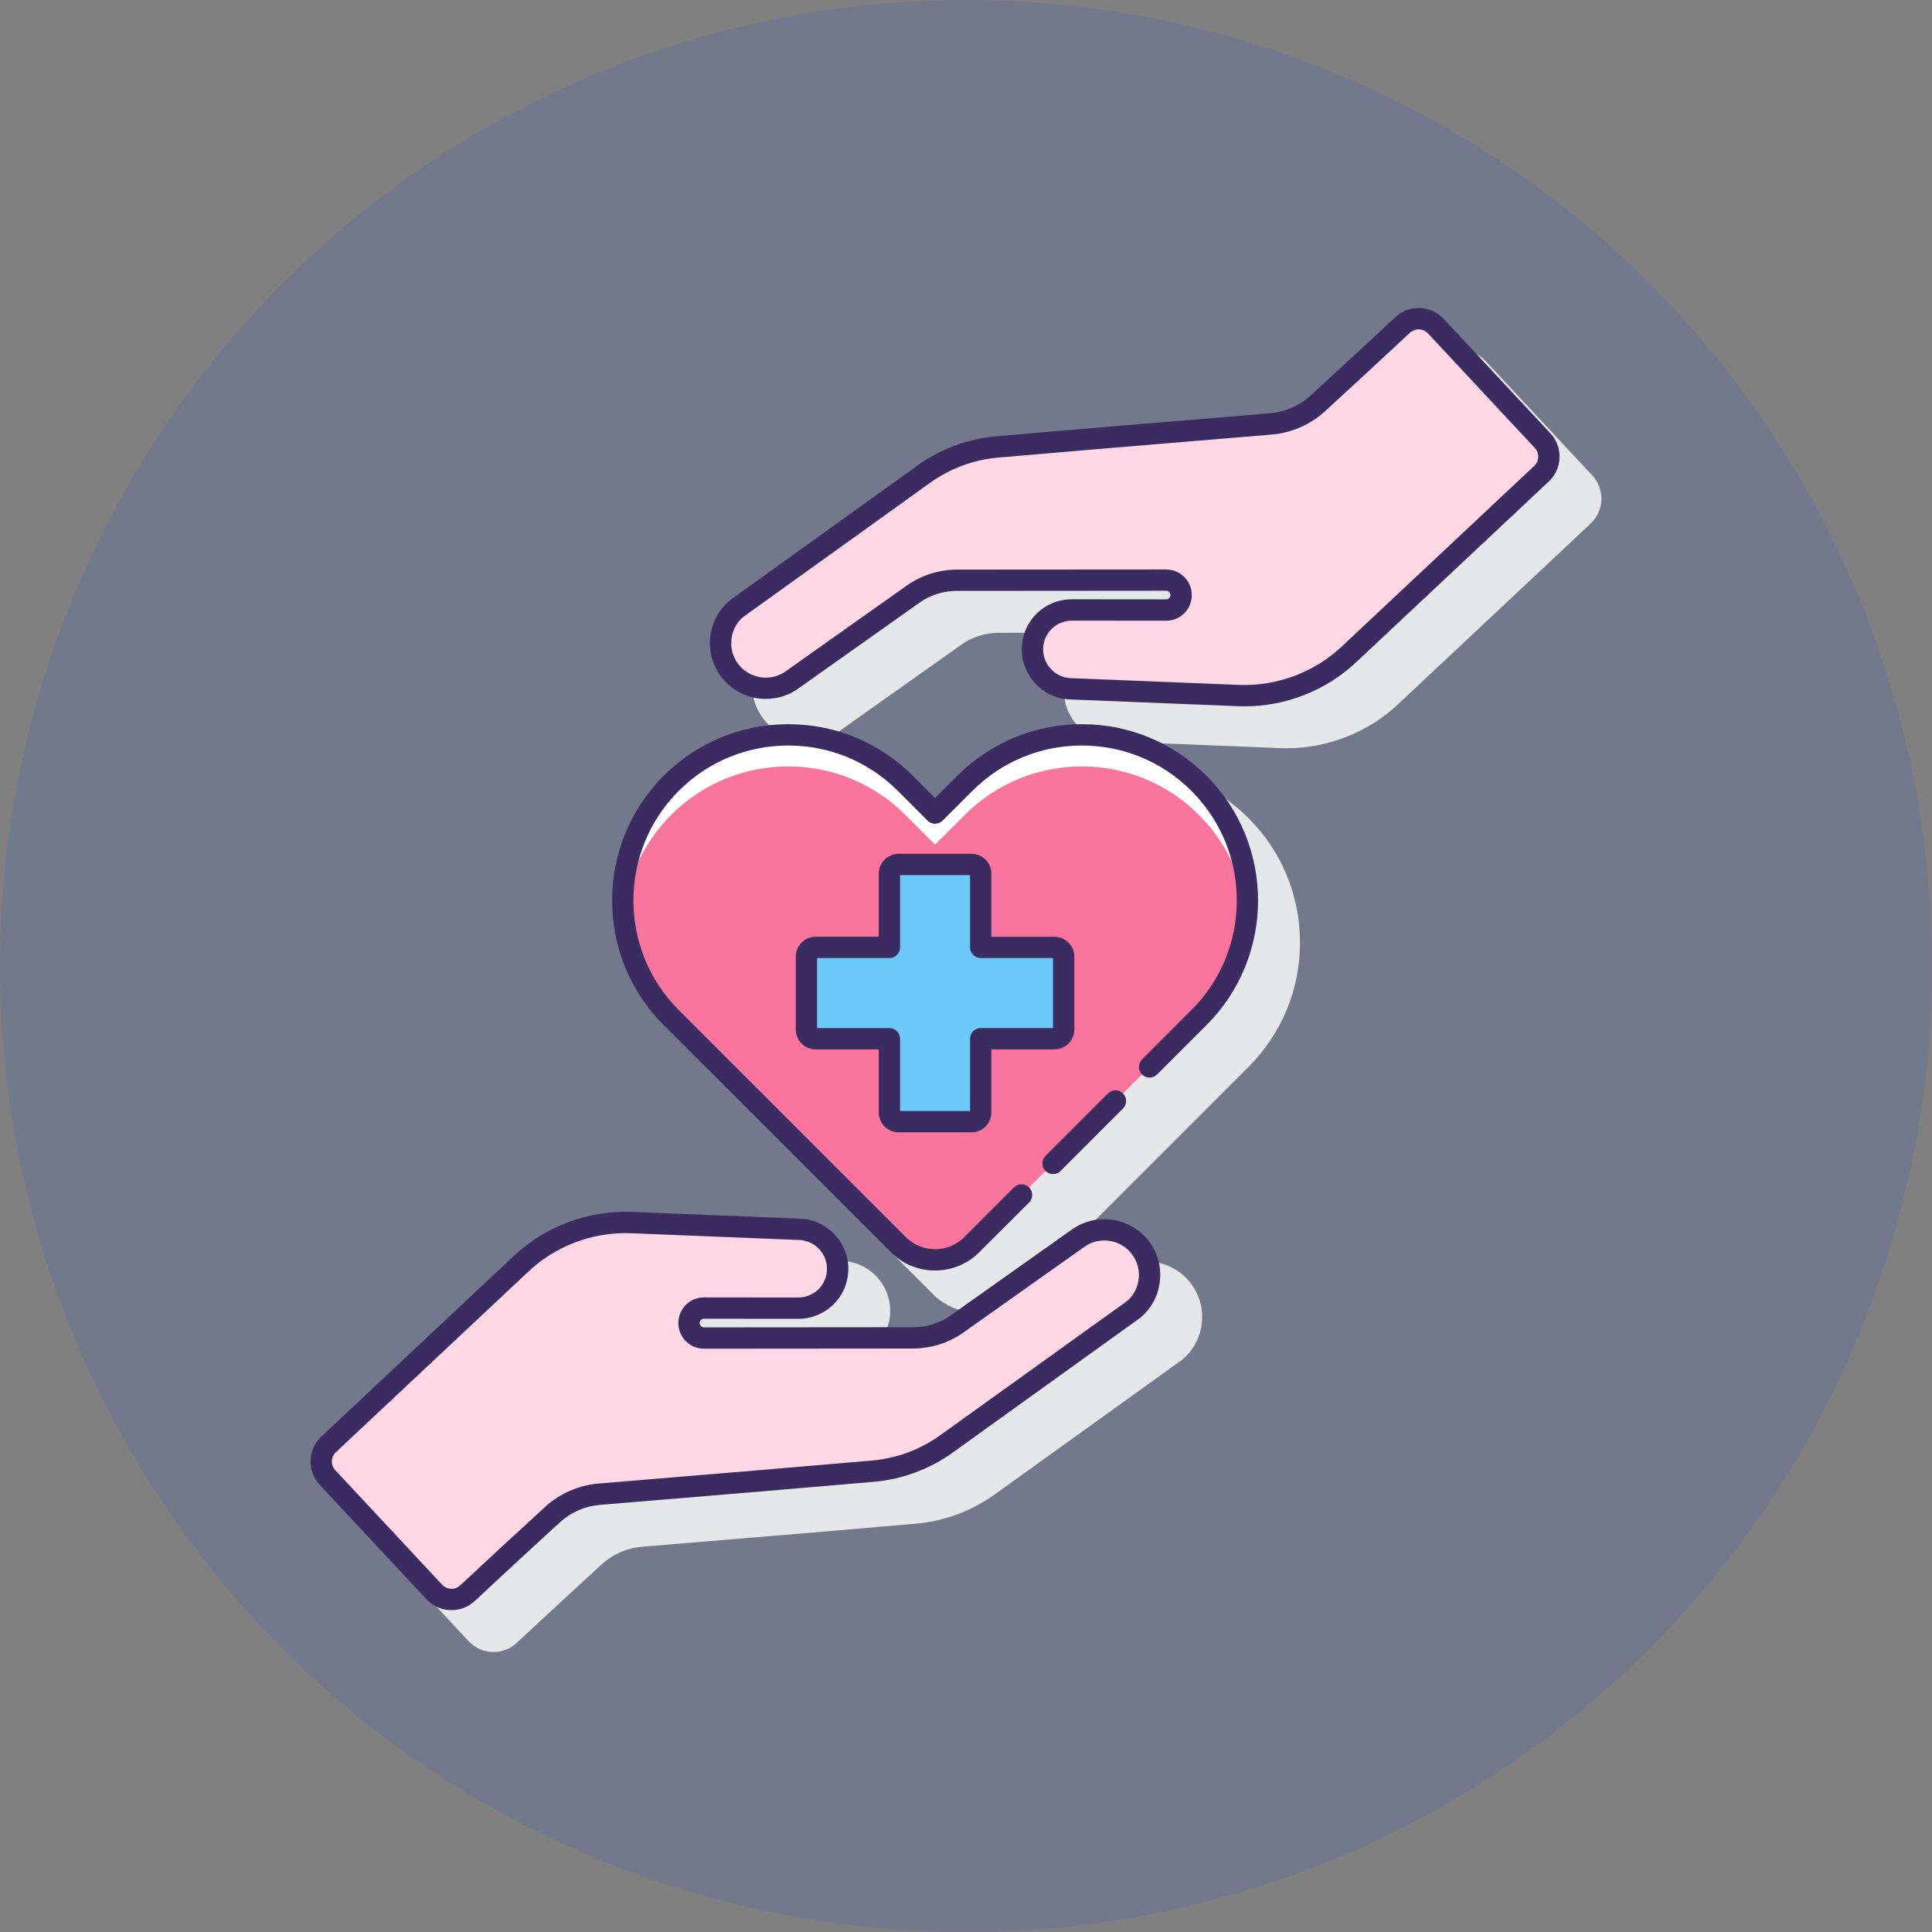 <svg xmlns="http://www.w3.org/2000/svg" width="69" height="69" viewBox="0 0 69 69">
    <rect x="0" y="0" width="69" height="69" fill="#808080" stroke="none"/>
    <g fill="none" fill-rule="evenodd">
        <g>
            <g transform="translate(-115 -1365) translate(115 1365)">
                <circle cx="34.5" cy="34.5" r="34.5" fill="#04F" fill-opacity=".1"/>
                <g fill-rule="nonzero">
                    <g fill="#E6E7E8">
                        <path d="M27.27 32.984l-4.33 3.067c-.398.282-.866.442-1.355.427l-7.466.006c-.06 0-.098-.031-.116-.05-.018-.018-.047-.058-.044-.117.004-.085.074-.152.16-.152l3.364.003h.002c.972 0 1.755-.76 1.783-1.731.028-.973-.74-1.795-1.711-1.834l-6.019-.242c-1.534-.056-3.061.505-4.186 1.554l-6.895 6.47C-.03 40.84-.056 41.61.4 42.097l3.815 4.09c.238.256.562.384.887.384.296 0 .594-.107.828-.325 1.085-1.01 2.131-1.98 3.034-2.803.404-.368.906-.587 1.452-.632 4.633-.382 8.016-.667 9.784-.824 1.005-.089 1.97-.448 2.792-1.037l6.695-4.809c.427-.353.682-.851.718-1.404.035-.553-.153-1.081-.53-1.486-.678-.725-1.798-.839-2.605-.267zM44.345 4.553L40.53.463c-.456-.488-1.225-.516-1.715-.06-1.085 1.012-2.132 1.982-3.034 2.804-.405.369-.906.587-1.452.632-4.631.382-8.015.667-9.784.824-1.006.089-1.971.448-2.792 1.037l-6.695 4.809c-.427.353-.682.851-.718 1.404-.036.553.153 1.08.53 1.486.677.724 1.797.839 2.605.267l4.33-3.067c.395-.28.859-.428 1.344-.428h.011l7.466-.005c.06 0 .099.031.116.05.018.018.047.058.044.117-.004.085-.074.152-.16.152l-3.365-.003h-.002c-.972 0-1.755.76-1.783 1.731-.028.973.74 1.795 1.711 1.834l6.02.242c.075.003.15.005.226.005 1.458 0 2.89-.561 3.96-1.558l6.895-6.47c.487-.457.512-1.225.057-1.713z" transform="translate(11 11) translate(1.524 1.429)"/>
                        <path d="M27.615 14.942c-1.68 0-3.26.655-4.447 1.843l-.796.795-.795-.795c-1.188-1.188-2.767-1.843-4.447-1.843-1.68 0-3.26.655-4.447 1.843-1.188 1.187-1.843 2.767-1.843 4.447 0 1.68.654 3.259 1.843 4.447l8.11 8.11c.436.436 1.007.654 1.58.654.571 0 1.143-.218 1.578-.654l8.11-8.11c1.189-1.188 1.843-2.767 1.843-4.447 0-1.68-.654-3.26-1.842-4.447-1.188-1.188-2.768-1.843-4.447-1.843z" transform="translate(11 11) translate(1.524 1.429)"/>
                    </g>
                    <g>
                        <g fill="#FFD7E5">
                            <path d="M5.315 45.518c1.087-1.012 2.134-1.984 3.037-2.807.463-.421 1.05-.676 1.674-.728 2.109-.174 7.251-.6 9.782-.824.94-.083 1.84-.418 2.606-.968l6.675-4.793c.716-.592.786-1.665.152-2.345-.551-.59-1.454-.683-2.113-.216l-4.33 3.067c-.459.325-1.008.498-1.571.496l-7.467.006c-.306 0-.55-.256-.534-.561.014-.285.249-.51.534-.51l3.366.004c.762 0 1.386-.606 1.409-1.368.022-.771-.58-1.417-1.351-1.448l-6.019-.241c-1.447-.058-2.856.465-3.914 1.452l-6.896 6.47c-.337.316-.354.846-.04 1.183l3.816 4.09c.315.338.846.356 1.184.04zM38.713.225c-1.087 1.012-2.134 1.983-3.038 2.806-.462.422-1.05.677-1.673.729-2.109.174-7.252.6-9.782.823-.94.083-1.84.418-2.606.969l-6.675 4.792c-.717.592-.786 1.666-.152 2.346.55.59 1.454.683 2.113.216l4.33-3.067c.459-.325 1.008-.499 1.57-.497l7.467-.005c.306 0 .55.255.535.56-.014.286-.249.51-.535.51l-3.365-.003c-.762-.001-1.387.605-1.409 1.367-.023.771.58 1.417 1.351 1.448l6.019.242c1.446.057 2.856-.465 3.914-1.453l6.896-6.47c.337-.316.354-.845.039-1.182L39.897.266c-.316-.338-.846-.356-1.184-.041z" transform="translate(11 11) translate(.381 .381)"/>
                        </g>
                        <path fill="#FA759E" d="M31.819 16.977c-2.31-2.31-6.054-2.31-8.363 0l-1.061 1.061-1.061-1.06c-2.31-2.31-6.054-2.31-8.364 0-2.309 2.308-2.309 6.053 0 8.363l1.061 1.06 7.05 7.05c.725.726 1.902.726 2.627 0l7.05-7.05 1.061-1.06c2.31-2.31 2.31-6.054 0-8.364z" transform="translate(11 11)"/>
                        <path fill="#FFF" d="M12.97 18.103c2.31-2.31 6.054-2.31 8.364 0l1.061 1.061 1.061-1.06c2.31-2.31 6.054-2.31 8.363 0 1.012 1.01 1.58 2.297 1.706 3.618.16-1.695-.408-3.447-1.706-4.745-2.309-2.31-6.053-2.31-8.363 0l-1.061 1.061-1.06-1.06c-2.31-2.31-6.055-2.31-8.364 0-1.298 1.297-1.867 3.049-1.705 4.744.125-1.32.693-2.607 1.705-3.619z" transform="translate(11 11)"/>
                        <path fill="#6DC9F7" d="M26.658 22.836h-2.632v-2.632c0-.183-.149-.331-.332-.331h-2.6c-.182 0-.33.148-.33.33v2.633h-2.632c-.183 0-.331.148-.331.33v2.6c0 .183.148.332.33.332h2.633v2.632c0 .182.148.33.33.33h2.6c.183 0 .332-.148.332-.33v-2.632h2.632c.182 0 .33-.149.33-.332v-2.6c0-.182-.148-.33-.33-.33z" transform="translate(11 11)"/>
                        <g fill="#3A2C60">
                            <path d="M27.289 32.907l-4.33 3.067c-.394.279-.857.426-1.34.426h-.011l-7.467.006c-.057 0-.095-.03-.111-.048-.017-.018-.045-.056-.043-.113.004-.083.072-.147.154-.147l3.365.003h.002c.975 0 1.76-.763 1.788-1.737.029-.976-.741-1.801-1.716-1.84l-6.019-.242c-1.536-.06-3.064.505-4.19 1.555l-6.896 6.47c-.488.46-.514 1.23-.057 1.721l3.815 4.09c.222.237.524.375.85.386h.042c.31 0 .603-.115.83-.326 1.086-1.011 2.133-1.982 3.035-2.804.404-.368.904-.585 1.448-.63 4.63-.382 8.014-.667 9.784-.824 1.007-.088 1.973-.448 2.796-1.038l6.694-4.809c.429-.354.685-.854.72-1.409.037-.554-.152-1.083-.531-1.49-.679-.727-1.802-.842-2.612-.267zm1.959 2.563l-6.675 4.793c-.711.51-1.547.82-2.418.898-1.77.156-5.15.44-9.779.823-.703.058-1.377.351-1.899.826-.904.824-1.952 1.797-3.04 2.81-.09.083-.205.132-.328.122-.122-.004-.235-.056-.317-.145L.975 41.508c-.171-.183-.162-.473.022-.645l6.895-6.469c.929-.866 2.174-1.354 3.441-1.354.066 0 .132.001.198.004l6.019.242c.56.022 1.002.496.985 1.056-.016.56-.467.997-1.027.997l-3.366-.003h-.001c-.49 0-.89.382-.915.871-.012.25.08.496.252.676.172.181.414.285.664.285l7.465-.006c.633-.004 1.265-.193 1.793-.567l4.33-3.067c.5-.355 1.195-.284 1.614.166.234.25.35.578.329.92-.023.343-.18.653-.425.856zM44.372 4.476L40.557.386c-.46-.49-1.232-.517-1.723-.059-1.085 1.01-2.132 1.982-3.034 2.804-.404.367-.904.585-1.448.63-3.228.266-7.545.625-9.785.823-1.007.09-1.973.449-2.795 1.039l-6.695 4.809c-.429.354-.684.854-.72 1.408-.036.555.153 1.084.532 1.49.678.726 1.8.841 2.612.267l4.33-3.067c.393-.279.856-.426 1.34-.426h.01l7.467-.006c.058 0 .095.03.112.048.017.018.045.056.042.114-.004.082-.072.146-.154.146l-3.365-.003h-.002c-.975 0-1.76.763-1.789 1.737-.028.976.742 1.801 1.717 1.84l6.019.242c.076.003.151.004.228.004 1.459 0 2.892-.56 3.962-1.56l6.896-6.47c.489-.458.515-1.23.058-1.72zm-.579 1.165l-6.895 6.47c-.977.911-2.308 1.4-3.64 1.35l-6.018-.242c-.56-.022-1.002-.496-.985-1.056.016-.56.467-.997 1.027-.997l3.366.003h.001c.49 0 .89-.383.914-.87.013-.25-.079-.497-.251-.677-.172-.181-.414-.284-.663-.284h-.001l-7.465.005c-.634.004-1.266.193-1.793.566l-4.33 3.067c-.5.356-1.195.284-1.614-.165-.234-.251-.35-.578-.328-.92.022-.343.18-.653.424-.856l6.675-4.792c.71-.51 1.546-.821 2.417-.899 1.772-.156 5.153-.441 9.78-.823.703-.058 1.377-.351 1.899-.826.904-.824 1.953-1.797 3.04-2.81.184-.17.474-.162.646.023l3.815 4.089c.172.183.162.472-.02.644z" transform="translate(11 11)"/>
                            <path d="M27.638 14.864c-1.682 0-3.262.655-4.451 1.844l-.792.791-.792-.791c-1.189-1.19-2.77-1.844-4.45-1.844-1.682 0-3.263.655-4.452 1.844-2.454 2.454-2.454 6.448 0 8.902l8.11 8.11c.437.437 1.01.655 1.584.655.573 0 1.147-.218 1.583-.655l1.775-1.774c.149-.149.149-.39 0-.539-.15-.149-.39-.149-.539 0l-1.774 1.775c-.576.576-1.514.576-2.09 0l-8.11-8.11c-2.157-2.158-2.157-5.668 0-7.826 1.045-1.044 2.435-1.62 3.913-1.62 1.478 0 2.867.576 3.912 1.62l1.061 1.061c.072.072.168.112.27.112.1 0 .198-.04.269-.112l1.061-1.06c1.045-1.045 2.434-1.621 3.912-1.621 1.478 0 2.868.576 3.913 1.62 1.045 1.045 1.62 2.435 1.62 3.913 0 1.478-.575 2.867-1.62 3.913l-1.763 1.763c-.15.149-.15.39 0 .539.149.149.39.149.538 0l1.764-1.764c2.454-2.454 2.454-6.448 0-8.902-1.19-1.19-2.771-1.844-4.452-1.844z" transform="translate(11 11)"/>
                            <path d="M26.61 30.932c.097 0 .194-.038.268-.112l2.229-2.229c.149-.149.149-.39 0-.538-.149-.15-.39-.15-.539 0l-2.228 2.229c-.15.148-.15.39 0 .538.074.074.172.112.27.112zM21.095 29.442h2.6c.393 0 .712-.32.712-.712v-2.251h2.25c.393 0 .713-.32.713-.712v-2.6c0-.392-.32-.711-.712-.711h-2.251v-2.251c0-.393-.32-.712-.712-.712h-2.6c-.393 0-.712.32-.712.712v2.25h-2.25c-.394 0-.713.32-.713.712v2.6c0 .392.32.712.712.712h2.251v2.25c0 .393.32.713.712.713zm-2.913-3.725v-2.5h2.582c.21 0 .381-.17.381-.381v-2.582h2.5v2.582c0 .21.17.38.38.38h2.583v2.5h-2.582c-.21 0-.381.17-.381.382v2.581h-2.5v-2.581c0-.211-.17-.381-.38-.381h-2.583z" transform="translate(11 11)"/>
                        </g>
                    </g>
                </g>
            </g>
        </g>
    </g>
</svg>
